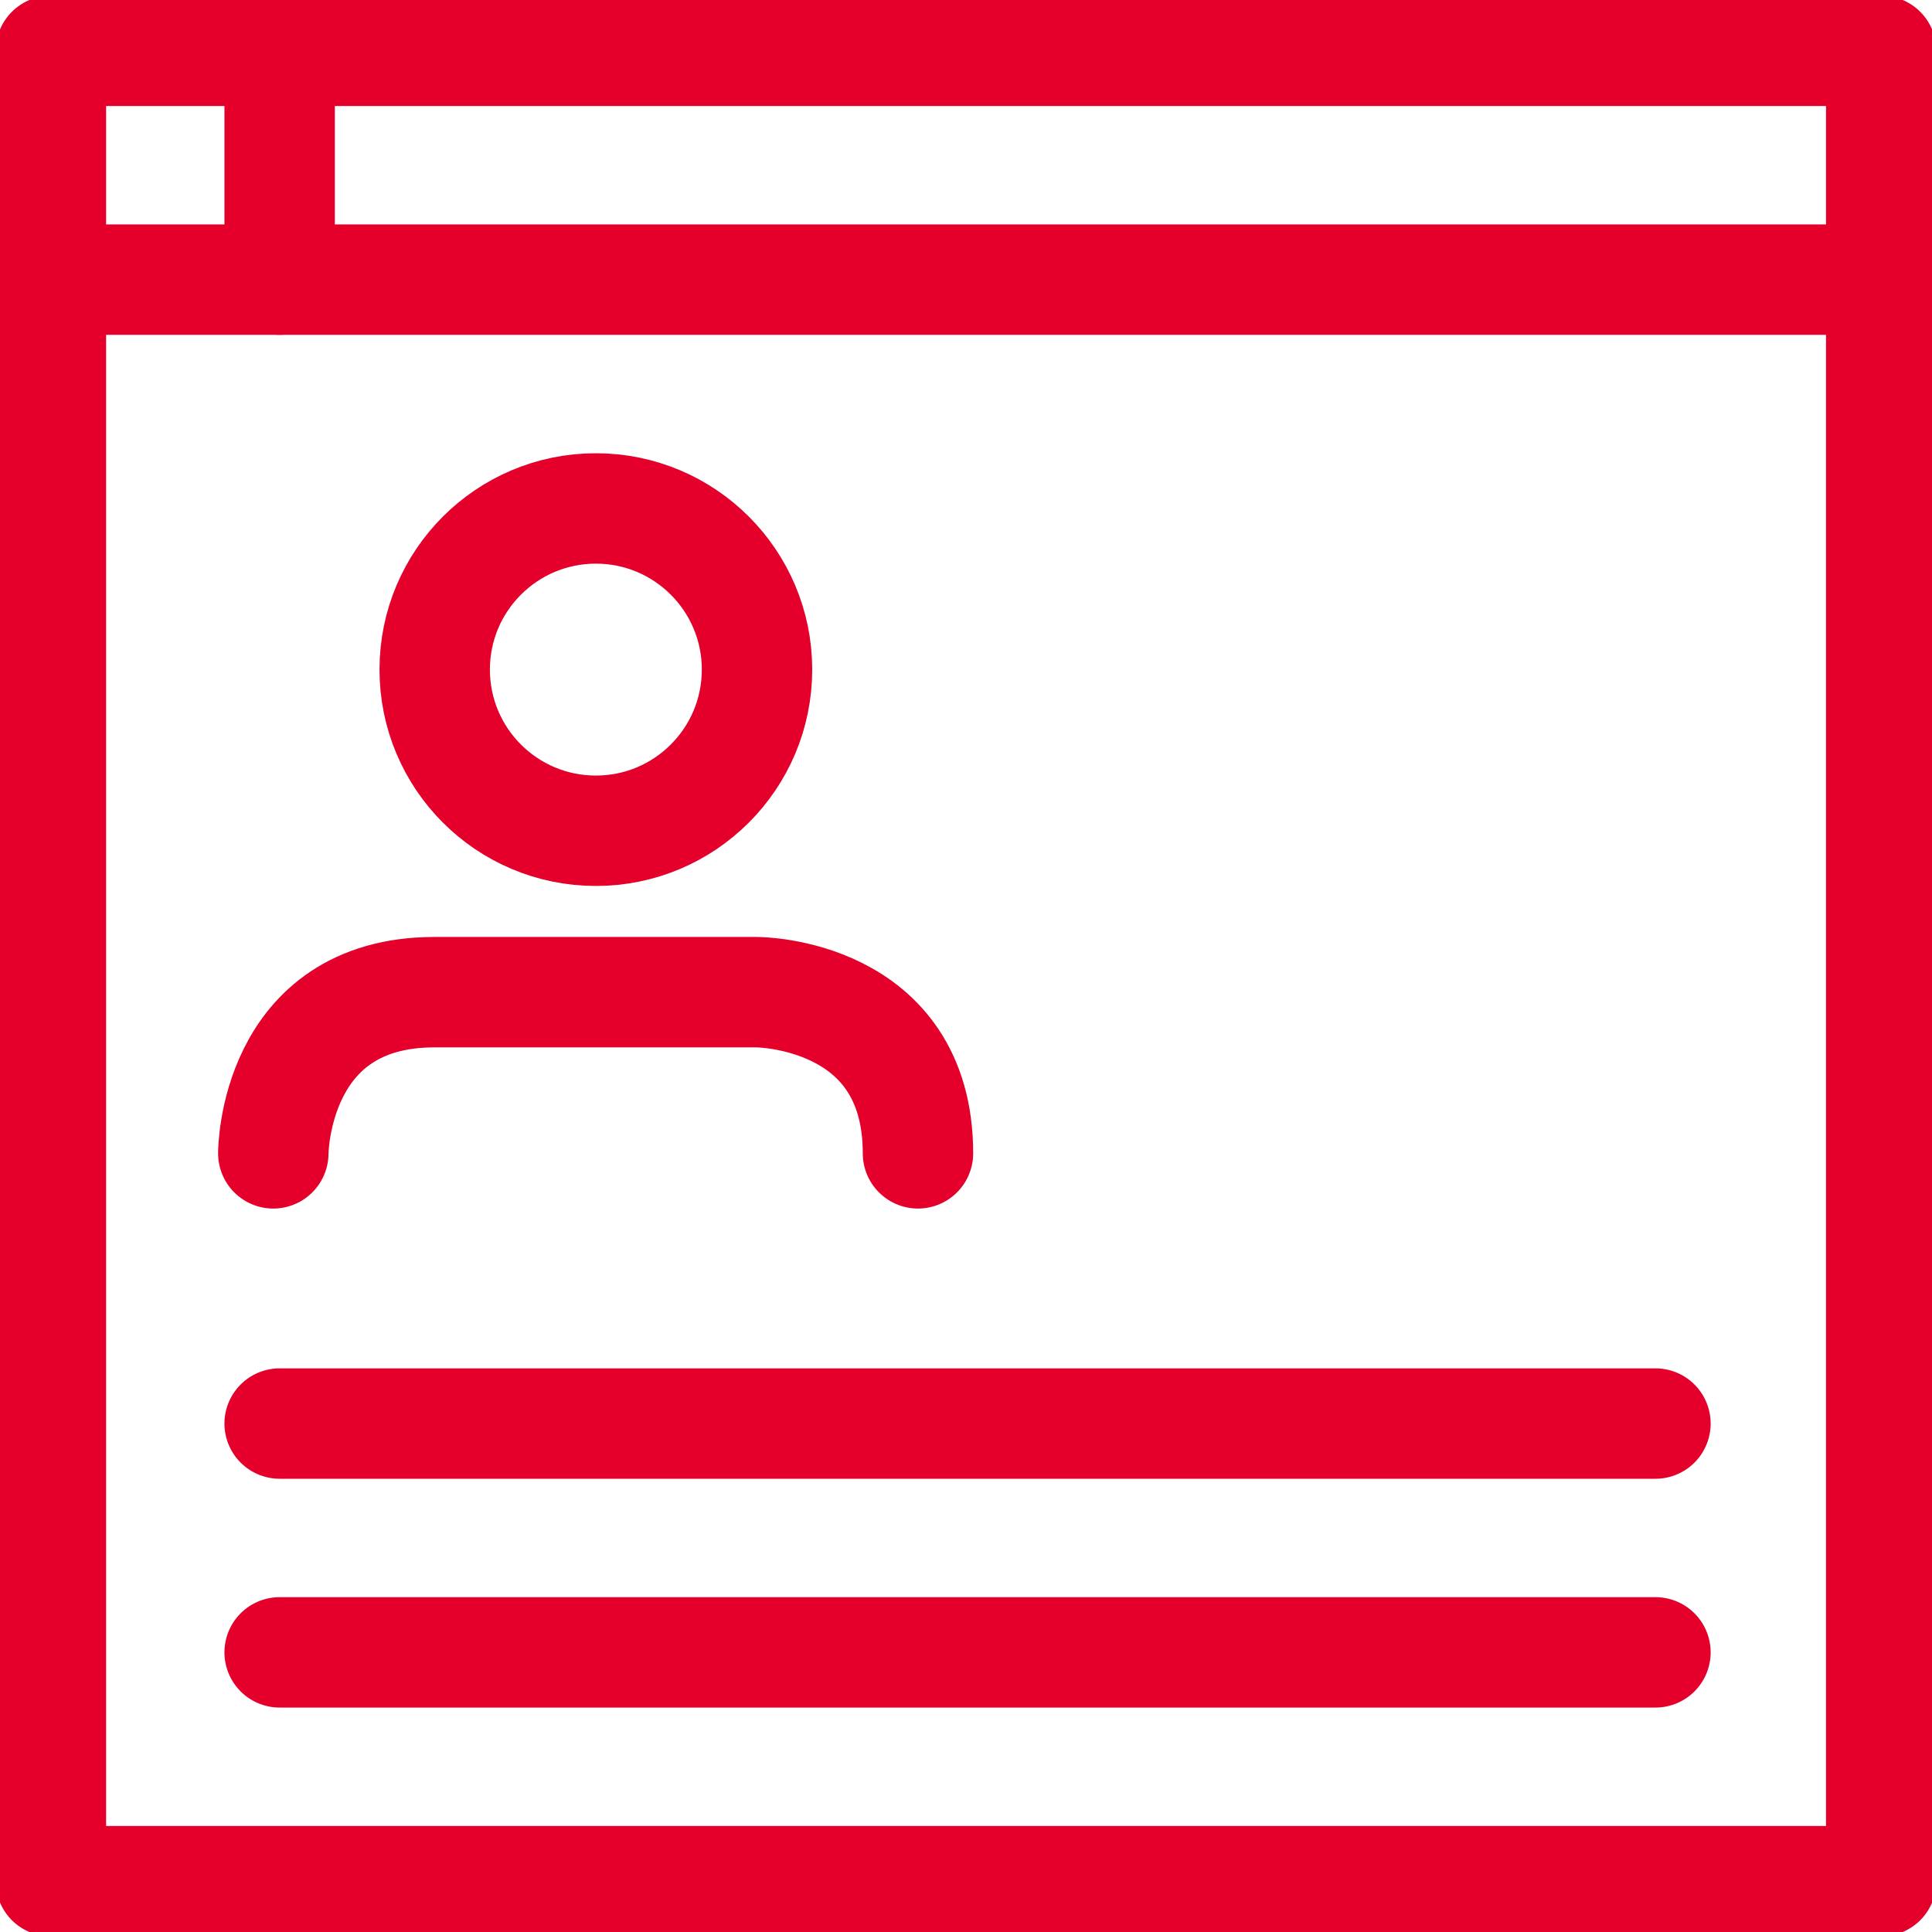 <svg width="35" height="35" viewBox="0 0 35 35" fill="none" xmlns="http://www.w3.org/2000/svg">
<g clip-path="url(#clip0_401_7588)">
<path d="M34.08 34.079H0.922V0.921H34.08V34.079Z" stroke="#E4002B" stroke-width="2" stroke-linecap="round" stroke-linejoin="round"/>
<path d="M0.922 5.066H34.08" stroke="#E4002B" stroke-width="2" stroke-linecap="round" stroke-linejoin="round"/>
<path d="M5.066 25.789H29.99" stroke="#E4002B" stroke-width="2" stroke-linecap="round" stroke-linejoin="round"/>
<path d="M5.066 29.934H29.99" stroke="#E4002B" stroke-width="2" stroke-linecap="round" stroke-linejoin="round"/>
<path d="M5.066 0.921V5.066" stroke="#E4002B" stroke-width="2" stroke-linecap="round" stroke-linejoin="round"/>
<path d="M4.951 20.894C4.951 20.894 4.951 17.974 7.871 17.974H13.71C13.71 17.974 16.63 17.974 16.63 20.894" stroke="#E4002B" stroke-width="2" stroke-linecap="round" stroke-linejoin="round"/>
<path d="M10.795 15.05C12.407 15.05 13.714 13.743 13.714 12.13C13.714 10.518 12.407 9.211 10.795 9.211C9.182 9.211 7.875 10.518 7.875 12.13C7.875 13.743 9.182 15.05 10.795 15.05Z" stroke="#E4002B" stroke-width="2" stroke-linecap="round" stroke-linejoin="round"/>
</g>
<defs>
<clipPath id="clip0_401_7588">
<rect width="35" height="35" fill="white"/>
</clipPath>
</defs>
</svg>
